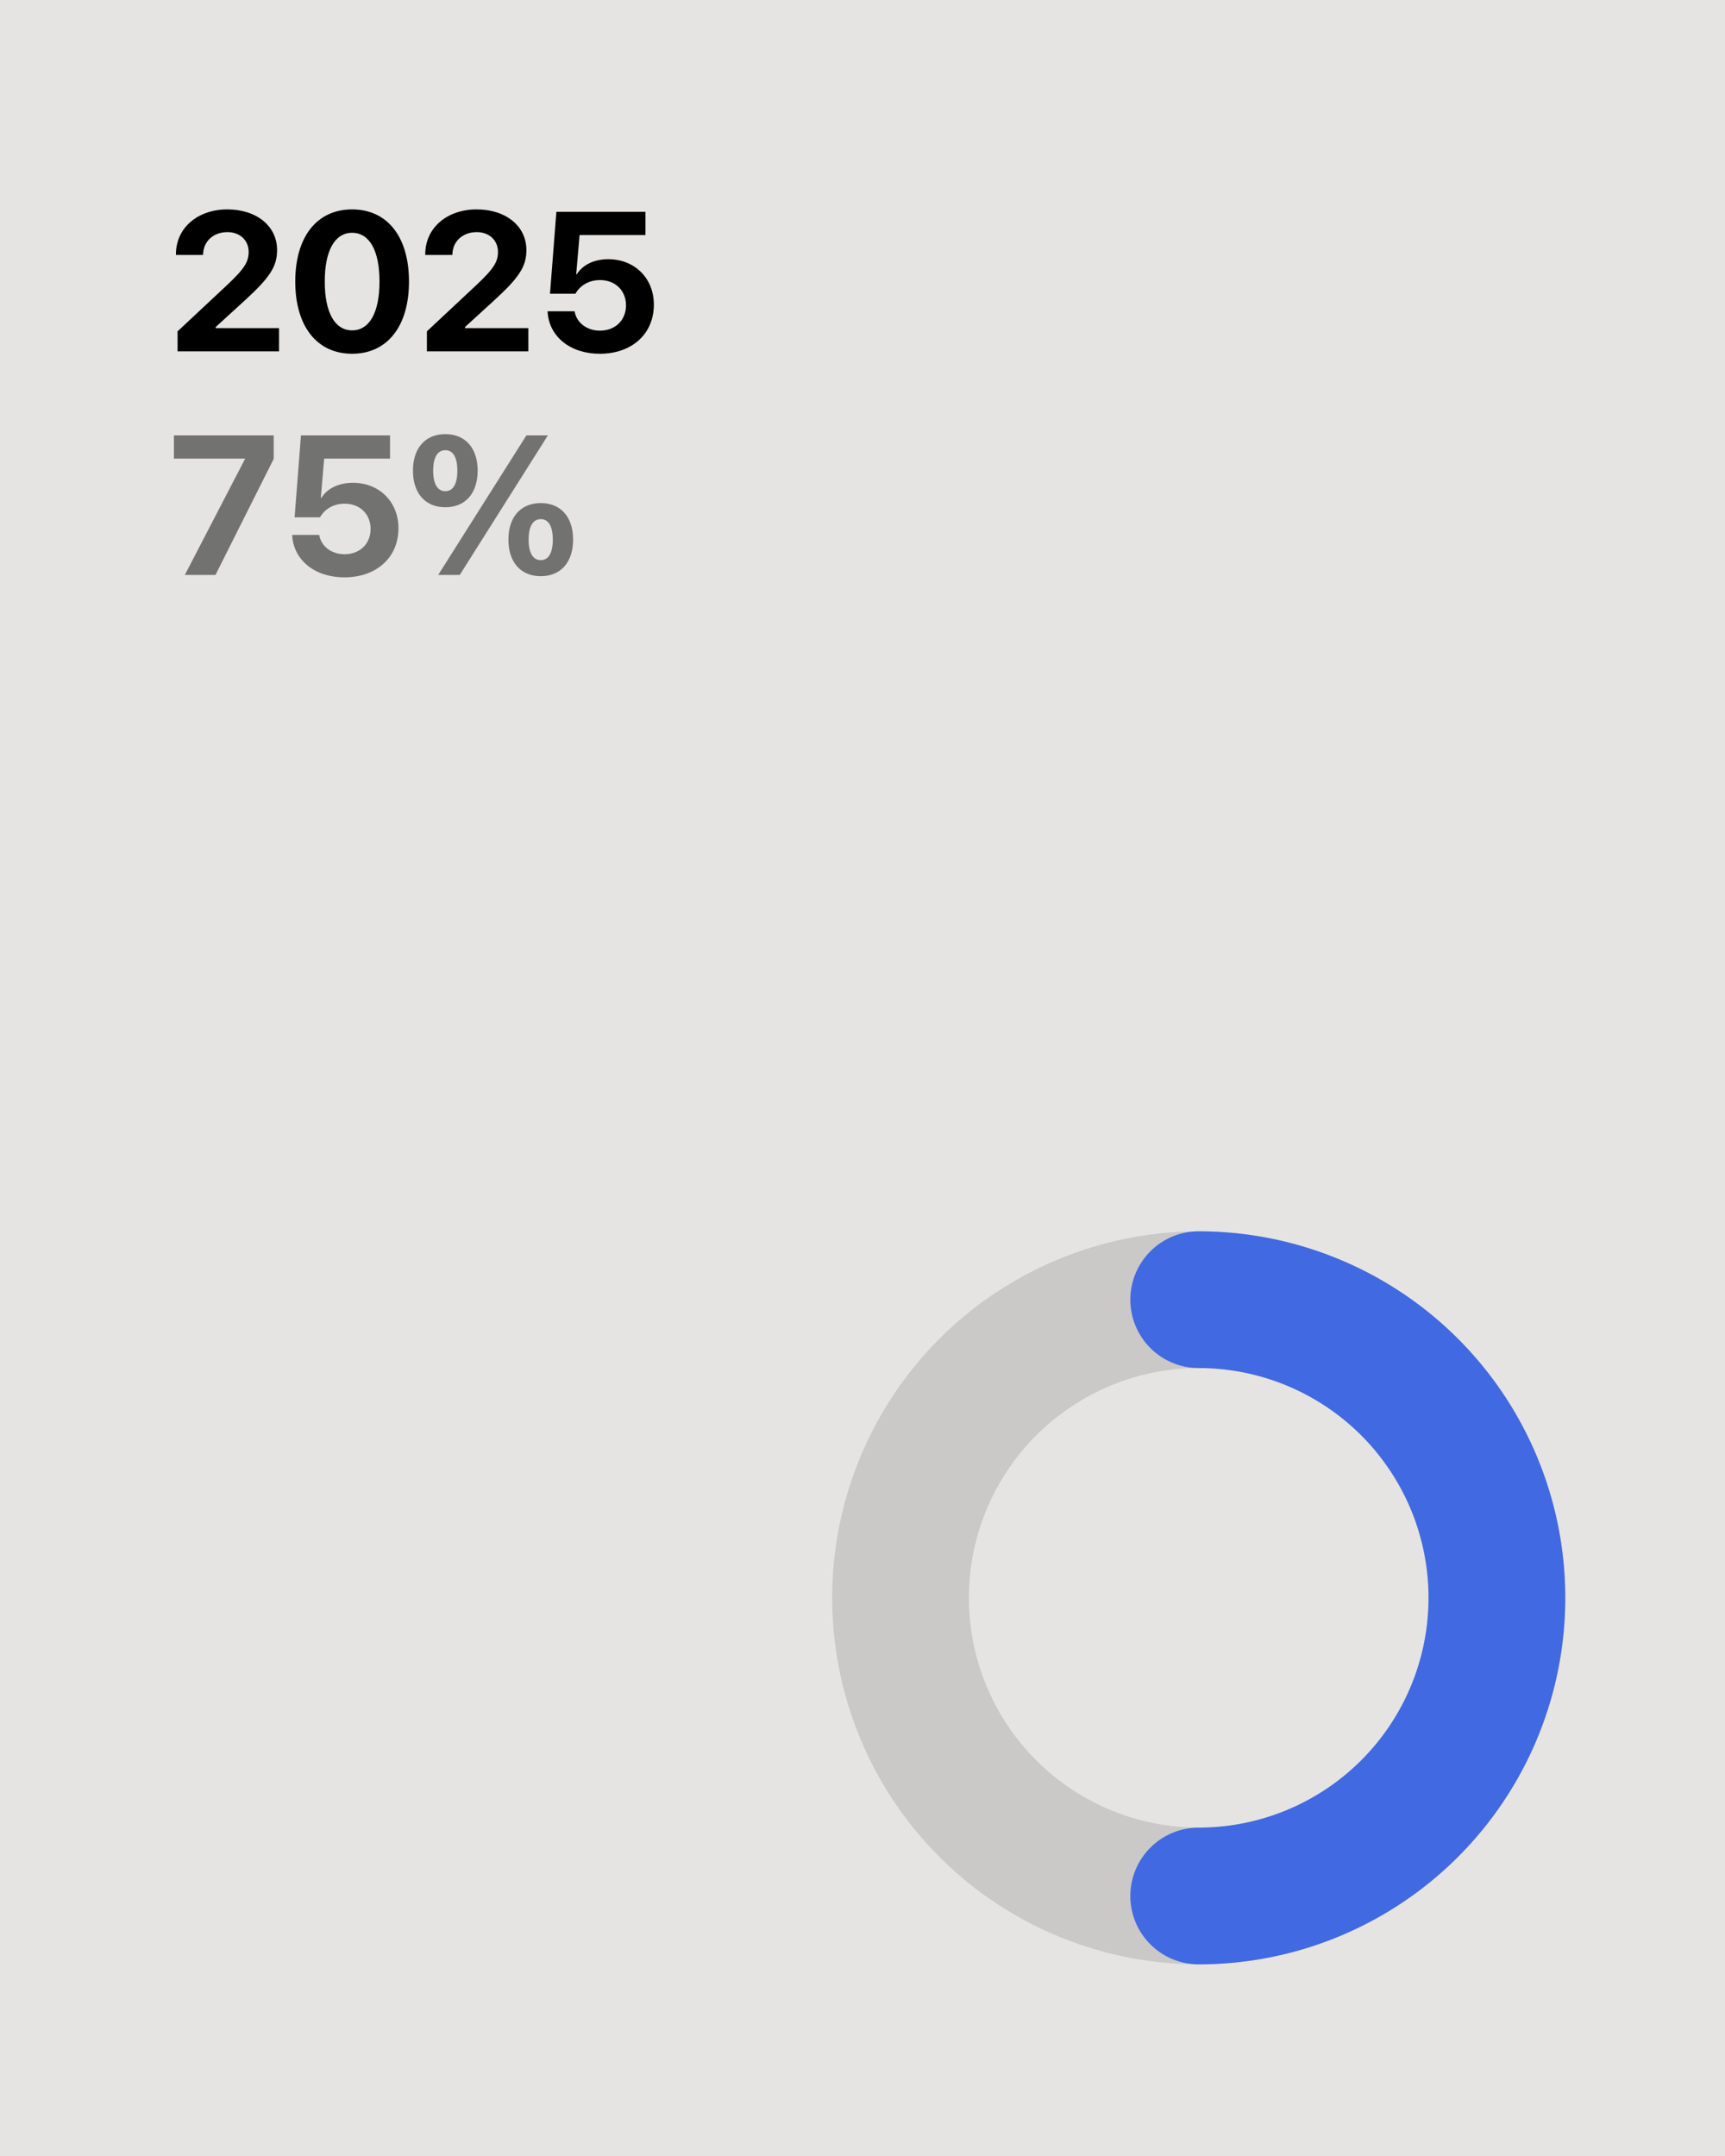 
<svg xmlns="http://www.w3.org/2000/svg" viewBox="0 0 1080 1350" width="1080" height="1350">
  <rect width="1080" height="1350" fill="#E5E4E2"/>
  
  <!-- Background circle with opacity -->
  <circle opacity="0.12" cx="750.5" cy="1000.5" r="186.692" 
    fill="none"
    stroke="#000000" 
    stroke-width="85.617"/>
  
  <!-- Progress arc -->
  <path d="M750.5 813.808 A186.692 186.692 0 0 1 750.5 1187.192" 
    fill="none"
    stroke="#4169E1" 
    stroke-width="85.617" 
    stroke-linecap="round" 
    stroke-linejoin="round"/>
  
  <path d="M111.18 220L174.69 220L174.69 205.47L135.09 205.47L135.09 204.74L153.38 188.03C168.45 174.17 173.48 167.26 173.48 156.67L173.48 156.55C173.48 141.65 160.76 131.12 142.30 131.12C123.83 131.12 110.15 142.68 110.15 159.15L110.15 159.63L127.10 159.63L127.16 159.09C127.40 151.22 133.46 145.35 142.42 145.35C150.17 145.35 155.62 150.43 155.68 157.58L155.68 157.70C155.68 163.75 153.32 168.05 142.05 178.59L111.18 207.47ZM220.46 221.51C242.62 221.51 256.06 204.14 256.06 176.35L256.06 176.22C256.06 148.43 242.62 131.12 220.46 131.12C198.30 131.12 184.86 148.43 184.86 176.22L184.86 176.35C184.86 204.14 198.30 221.51 220.46 221.51ZM220.46 206.86C209.56 206.86 203.33 195.54 203.33 176.35L203.33 176.22C203.33 157.03 209.56 145.77 220.46 145.77C231.36 145.77 237.60 157.03 237.60 176.22L237.60 176.35C237.60 195.54 231.36 206.86 220.46 206.86ZM267.27 220L330.78 220L330.78 205.47L291.18 205.47L291.18 204.74L309.47 188.03C324.54 174.17 329.57 167.26 329.57 156.67L329.57 156.55C329.57 141.65 316.85 131.12 298.39 131.12C279.92 131.12 266.24 142.68 266.24 159.15L266.24 159.63L283.19 159.63L283.25 159.09C283.49 151.22 289.55 145.35 298.51 145.35C306.26 145.35 311.71 150.43 311.77 157.58L311.77 157.70C311.77 163.75 309.41 168.05 298.14 178.59L267.27 207.47ZM375.58 221.51C395.56 221.51 409.37 209.10 409.37 190.82L409.37 190.70C409.37 174.23 397.38 162.30 380.79 162.30C371.95 162.30 364.75 165.87 361.11 171.74L360.75 171.74L362.87 147.16L404.10 147.16L404.10 132.63L348.34 132.63L344.34 183.91L360.27 183.91C361.29 182.10 362.69 180.40 364.44 179.07C367.41 176.71 371.22 175.38 375.71 175.38C385.15 175.38 391.87 181.86 391.93 191.06L391.93 191.18C391.93 200.50 385.21 207.04 375.64 207.04C367.23 207.04 361.11 201.96 359.84 195.36L359.72 194.93L342.83 194.93L342.89 195.84C343.98 210.43 356.57 221.51 375.58 221.51Z" fill="#000000"/>
    <path d="M115.72 360L134.91 360L171.36 287.34L171.36 272.63L108.88 272.63L108.88 287.16L153.32 287.16L153.32 287.53ZM215.68 361.51C235.66 361.51 249.46 349.10 249.46 330.82L249.46 330.70C249.46 314.23 237.48 302.30 220.89 302.30C212.05 302.30 204.84 305.87 201.21 311.74L200.85 311.74L202.96 287.16L244.20 287.16L244.20 272.63L188.43 272.63L184.44 323.91L200.36 323.91C201.39 322.10 202.78 320.40 204.54 319.07C207.51 316.71 211.32 315.38 215.80 315.38C225.25 315.38 231.97 321.86 232.03 331.06L232.03 331.18C232.03 340.50 225.31 347.04 215.74 347.04C207.32 347.04 201.21 341.96 199.94 335.36L199.82 334.93L182.92 334.93L182.98 335.84C184.07 350.43 196.67 361.51 215.68 361.51ZM278.83 317.62C291.36 317.62 299.05 308.84 299.05 294.73L299.05 294.67C299.05 280.62 291.36 271.84 278.83 271.84C266.24 271.84 258.55 280.62 258.55 294.67L258.55 294.73C258.55 308.84 266.24 317.62 278.83 317.62ZM287.85 360L343.01 272.63L329.57 272.63L274.35 360ZM278.83 307.57C273.93 307.57 271.20 303.03 271.20 294.73L271.20 294.67C271.20 286.44 273.93 281.89 278.83 281.89C283.67 281.89 286.34 286.44 286.34 294.67L286.34 294.73C286.34 303.03 283.67 307.57 278.83 307.57ZM338.59 360.79C351.12 360.79 358.81 352.01 358.81 337.90L358.81 337.84C358.81 323.79 351.12 315.01 338.59 315.01C326.00 315.01 318.31 323.79 318.31 337.84L318.31 337.90C318.31 352.01 326.00 360.79 338.59 360.79ZM338.59 350.74C333.69 350.74 330.96 346.20 330.96 337.90L330.96 337.84C330.96 329.61 333.69 325.06 338.59 325.06C343.43 325.06 346.10 329.61 346.10 337.84L346.10 337.90C346.10 346.20 343.43 350.74 338.59 350.74Z" fill="#000000" opacity="0.5"/>
</svg>
